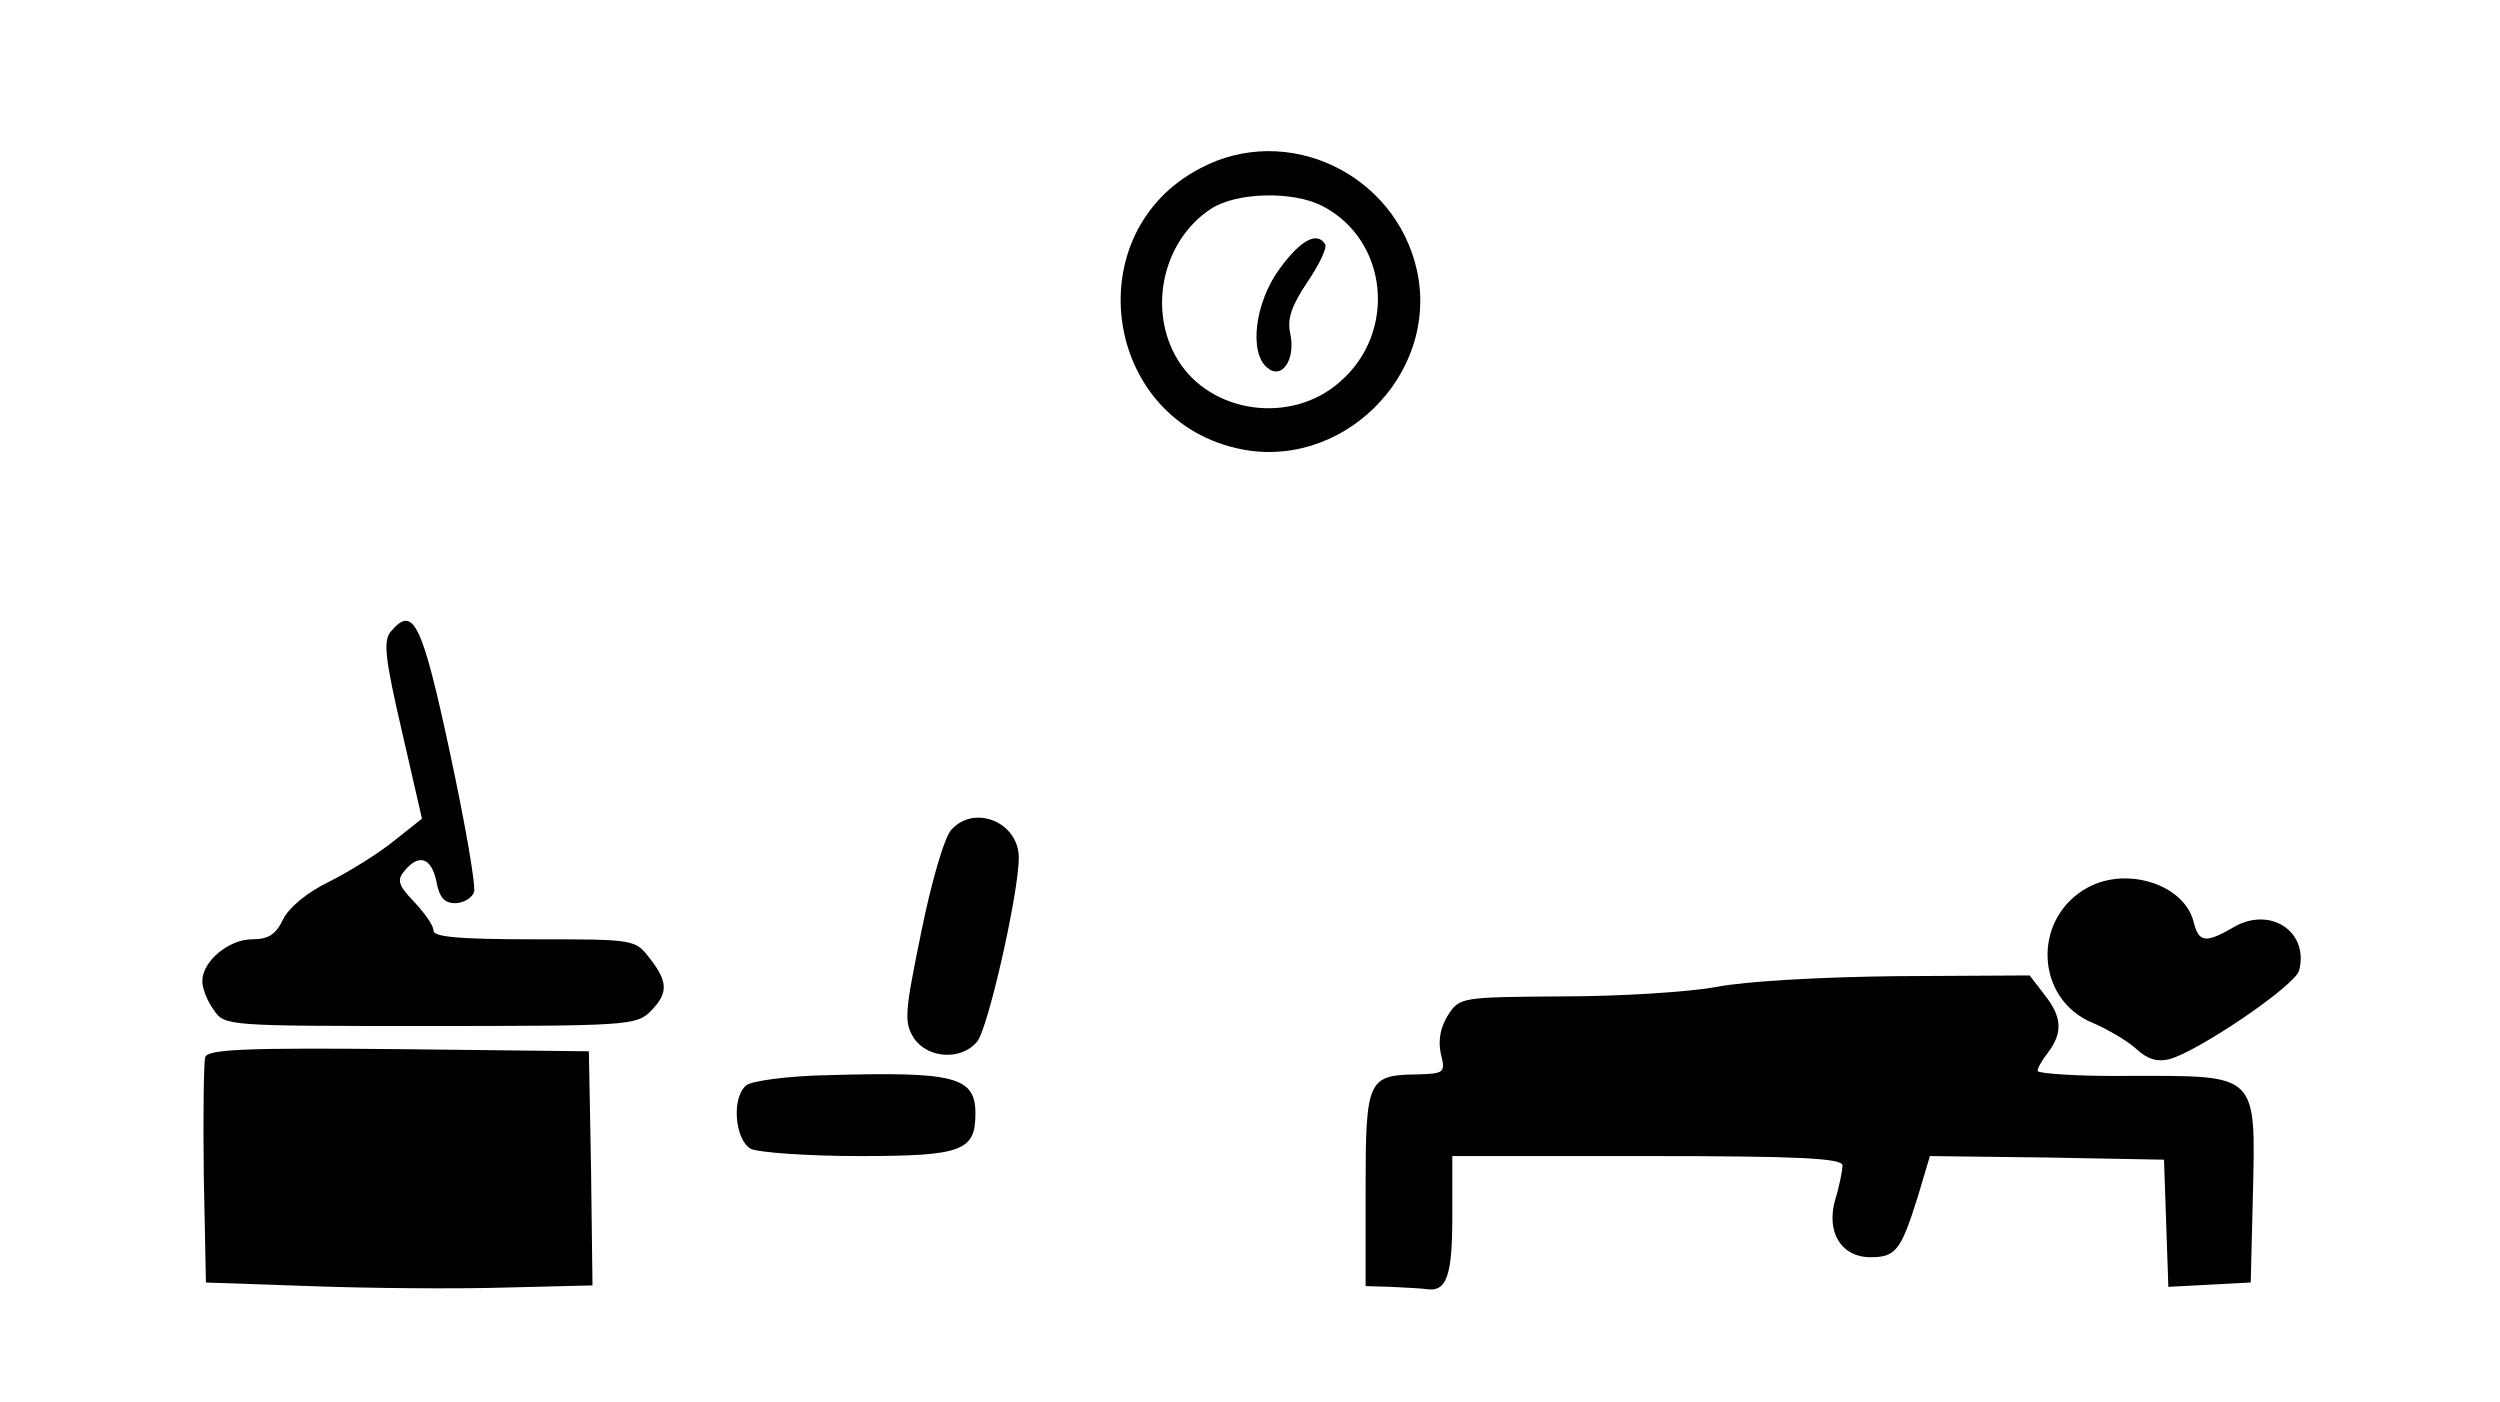 <?xml version="1.0" standalone="no"?>
<!DOCTYPE svg PUBLIC "-//W3C//DTD SVG 20010904//EN"
 "http://www.w3.org/TR/2001/REC-SVG-20010904/DTD/svg10.dtd">
<svg version="1.0" xmlns="http://www.w3.org/2000/svg"
 width="346pt" height="194pt" viewBox="0 0 346 194"
 preserveAspectRatio="xMidYMid meet">

<g transform="translate(0,194) scale(0.1,-0.1)"
fill="#000000" stroke="none">
<path d="M1661 1707 c-169 -88 -136 -343 49 -387 145 -35 283 101 251 246 -30
134 -180 205 -300 141z m169 -52 c91 -47 104 -174 25 -243 -67 -60 -179 -45
-225 30 -42 69 -21 165 46 209 35 23 113 25 154 4z"/>
<path d="M1771 1568 c-34 -46 -43 -116 -17 -137 20 -17 39 11 32 46 -5 21 1
39 23 72 17 25 28 48 25 53 -11 18 -34 6 -63 -34z"/>
<path d="M541 1066 c-11 -12 -8 -38 15 -137 l28 -122 -39 -31 c-21 -17 -61
-42 -89 -56 -31 -15 -56 -36 -64 -52 -10 -21 -20 -28 -43 -28 -32 0 -69 -30
-69 -58 0 -10 7 -28 16 -40 15 -22 17 -22 300 -22 271 0 285 1 304 20 25 25
25 41 -1 74 -20 26 -21 26 -160 26 -101 0 -139 3 -139 12 0 7 -12 24 -27 40
-22 23 -24 30 -13 43 20 24 37 18 44 -15 4 -22 11 -30 26 -30 11 0 23 7 26 15
3 8 -12 94 -33 192 -39 182 -51 206 -82 169z"/>
<path d="M1317 792 c-10 -10 -28 -73 -42 -142 -23 -112 -24 -125 -10 -147 19
-28 65 -31 87 -5 15 16 58 206 58 255 0 49 -61 74 -93 39z"/>
<path d="M2890 712 c-78 -42 -74 -155 7 -188 21 -9 48 -25 60 -36 15 -14 29
-18 45 -14 39 10 175 102 180 123 14 54 -41 90 -92 59 -38 -22 -47 -20 -54 8
-13 52 -92 77 -146 48z"/>
<path d="M2375 574 c-38 -7 -134 -13 -212 -13 -140 -1 -143 -1 -159 -26 -10
-16 -14 -34 -10 -53 7 -27 5 -28 -34 -29 -67 -1 -70 -8 -70 -159 l0 -134 35
-1 c19 -1 41 -2 48 -3 29 -5 37 17 37 100 l0 84 270 0 c210 0 270 -3 270 -13
0 -6 -4 -28 -10 -47 -13 -45 8 -80 49 -80 35 0 42 10 65 83 l17 57 162 -2 162
-3 3 -88 3 -88 57 3 57 3 3 121 c4 169 7 165 -166 165 -72 -1 -132 3 -132 7 0
4 7 16 15 26 20 27 19 49 -6 80 l-20 26 -182 -1 c-104 -1 -212 -7 -252 -15z"/>
<path d="M284 477 c-2 -7 -3 -80 -2 -162 l3 -150 145 -5 c80 -3 200 -4 268 -2
l122 3 -2 162 -3 162 -263 3 c-209 2 -264 0 -268 -11z"/>
<path d="M1146 452 c-55 -1 -106 -8 -113 -14 -21 -17 -16 -75 6 -88 11 -5 78
-10 150 -10 143 0 161 7 161 59 0 51 -29 58 -204 53z"/>
</g>
</svg>
